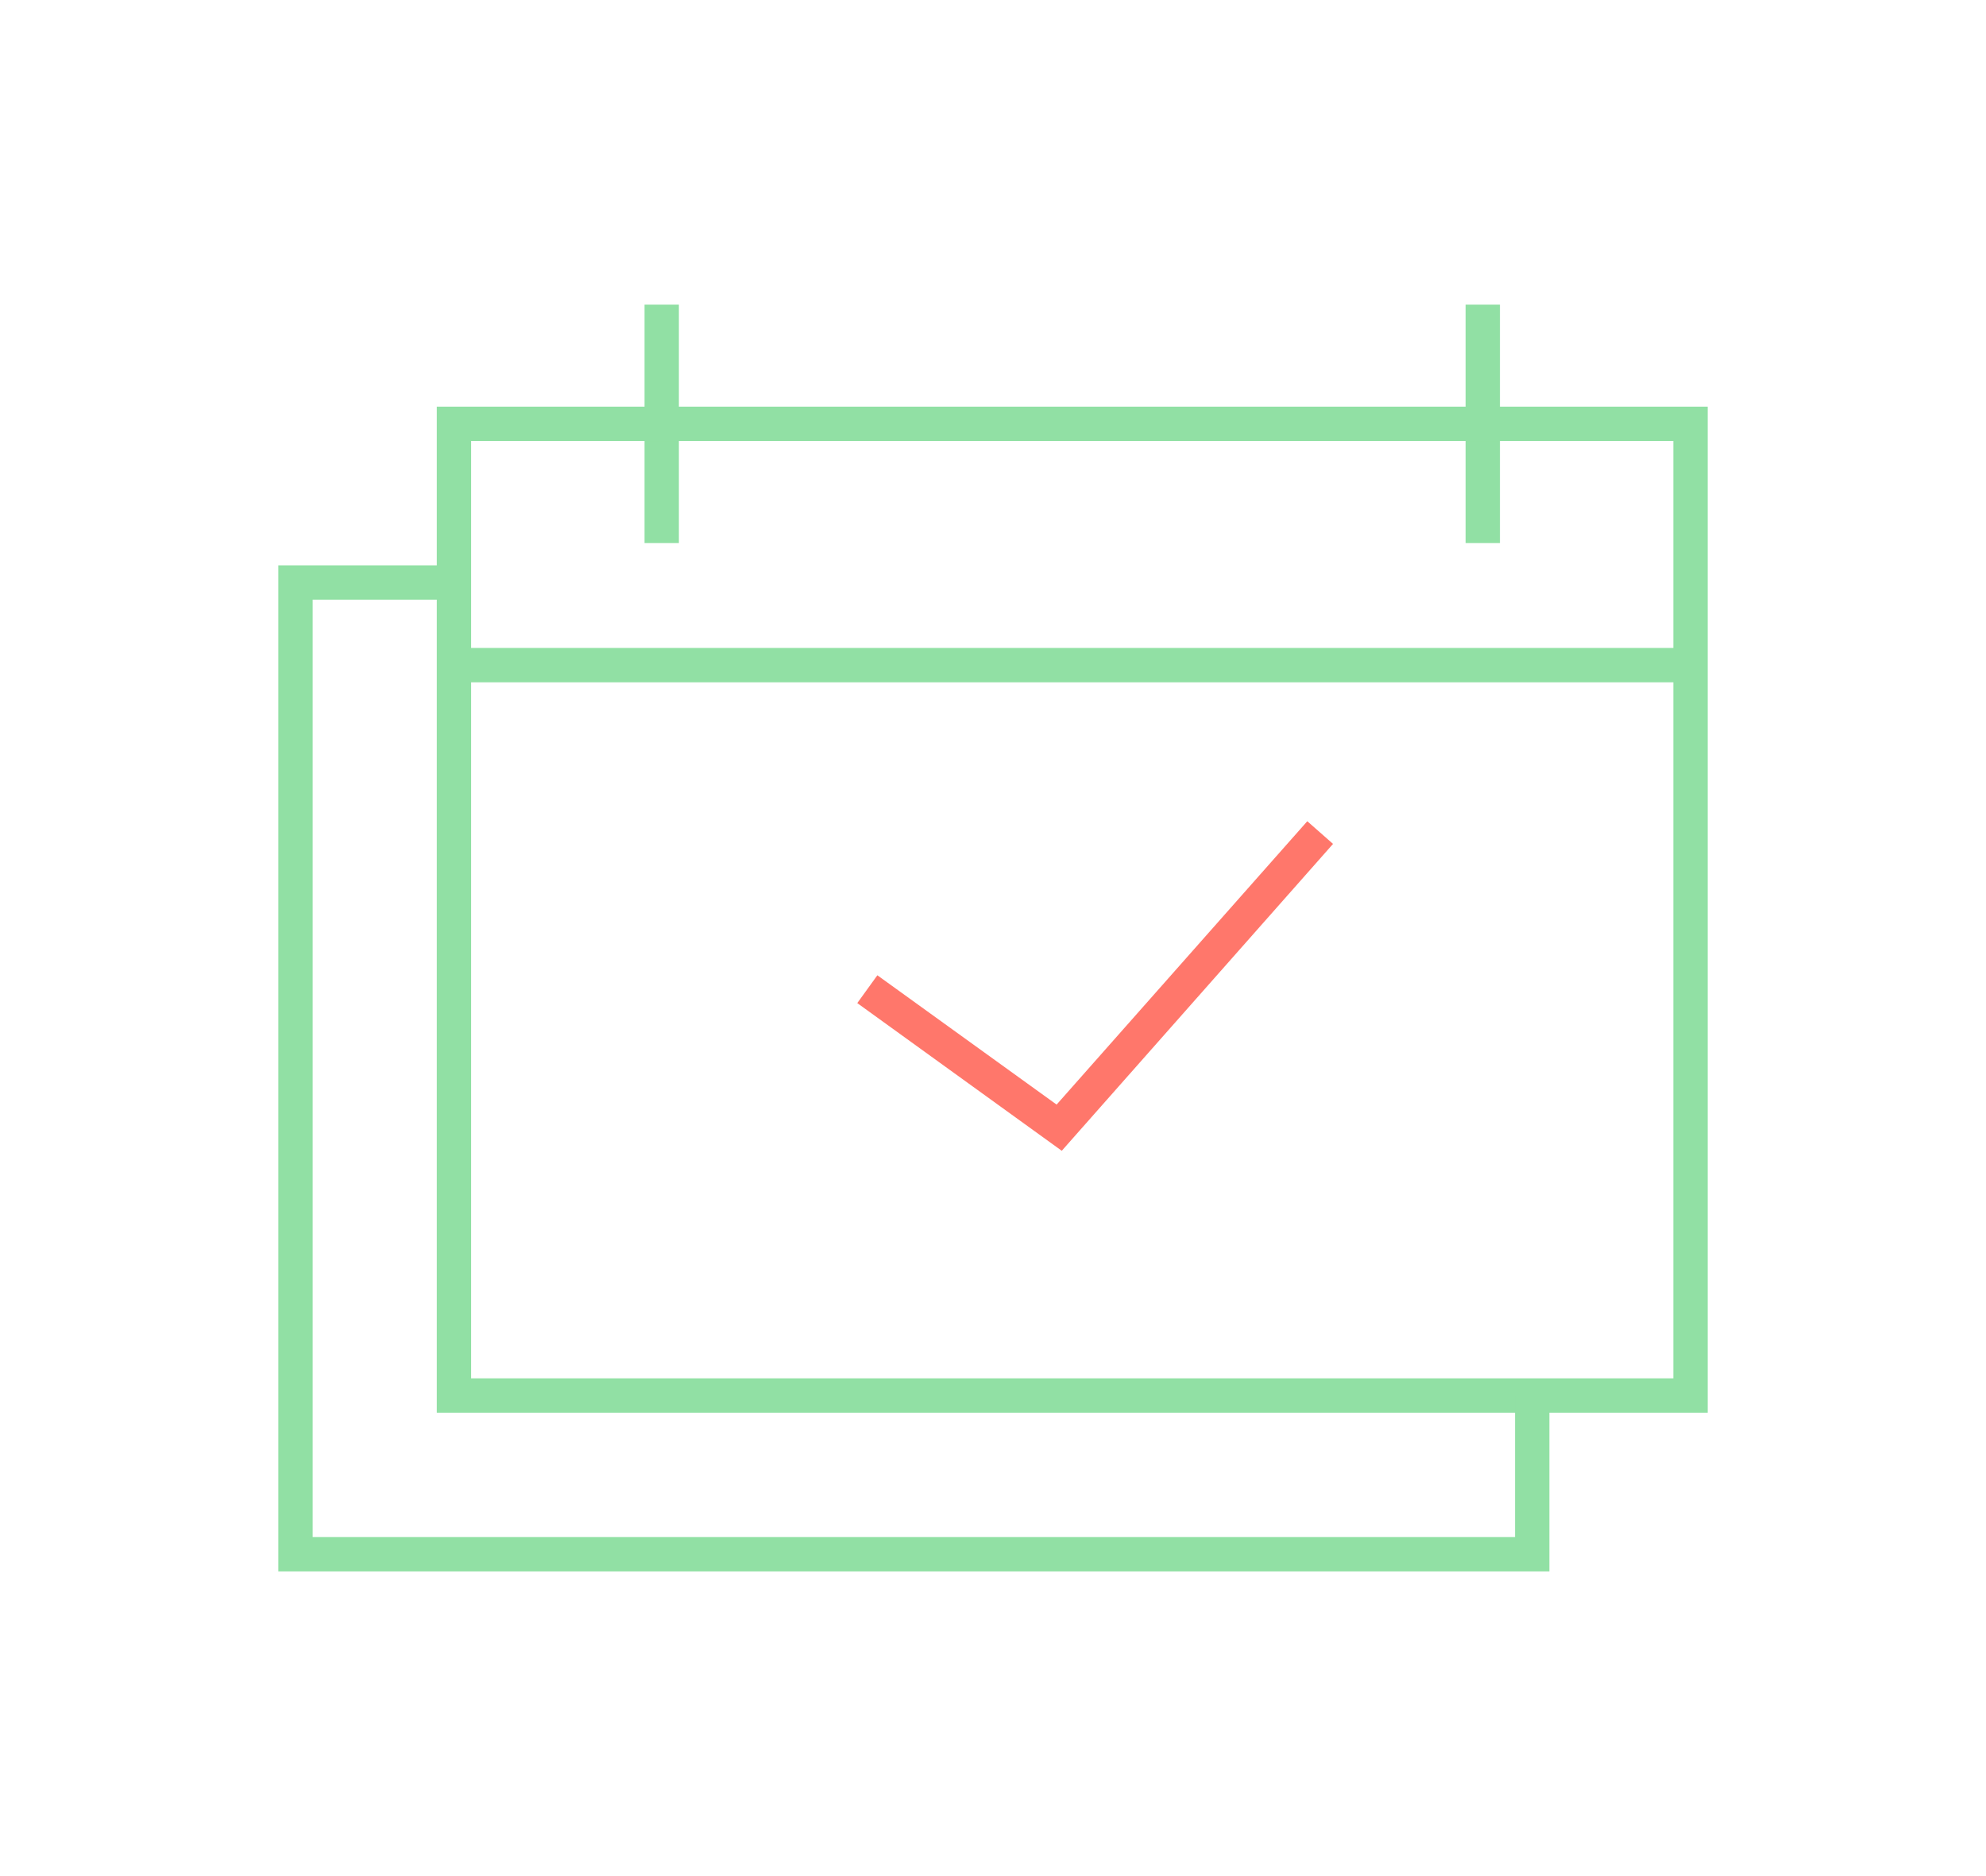 <?xml version="1.0" encoding="UTF-8"?><svg id="Vrstva_1" xmlns="http://www.w3.org/2000/svg" viewBox="0 0 115.67 109.24"><defs><style>.cls-1{fill:#91e0a4;}.cls-2{fill:#ff776b;}</style></defs><g><rect class="cls-1" x="37.54" y="17.74" width="2" height="13.88"/><rect class="cls-1" x="85.36" y="17.74" width="2" height="13.88"/></g><path class="cls-1" d="M99.46,82.26H25.44V23.68H99.46v58.58Zm-72.02-2H97.46V25.68H27.44v54.58Z"/><polygon class="cls-1" points="90.24 91.5 16.21 91.5 16.21 32.92 26.46 32.92 26.46 34.92 18.21 34.92 18.21 89.5 88.24 89.5 88.24 81.26 90.24 81.26 90.24 91.5"/><rect class="cls-1" x="26.44" y="37.73" width="72.02" height="2"/><polygon class="cls-2" points="61.84 67.01 49.93 58.41 51.1 56.79 61.54 64.32 76.14 47.82 77.64 49.14 61.84 67.01"/></svg>